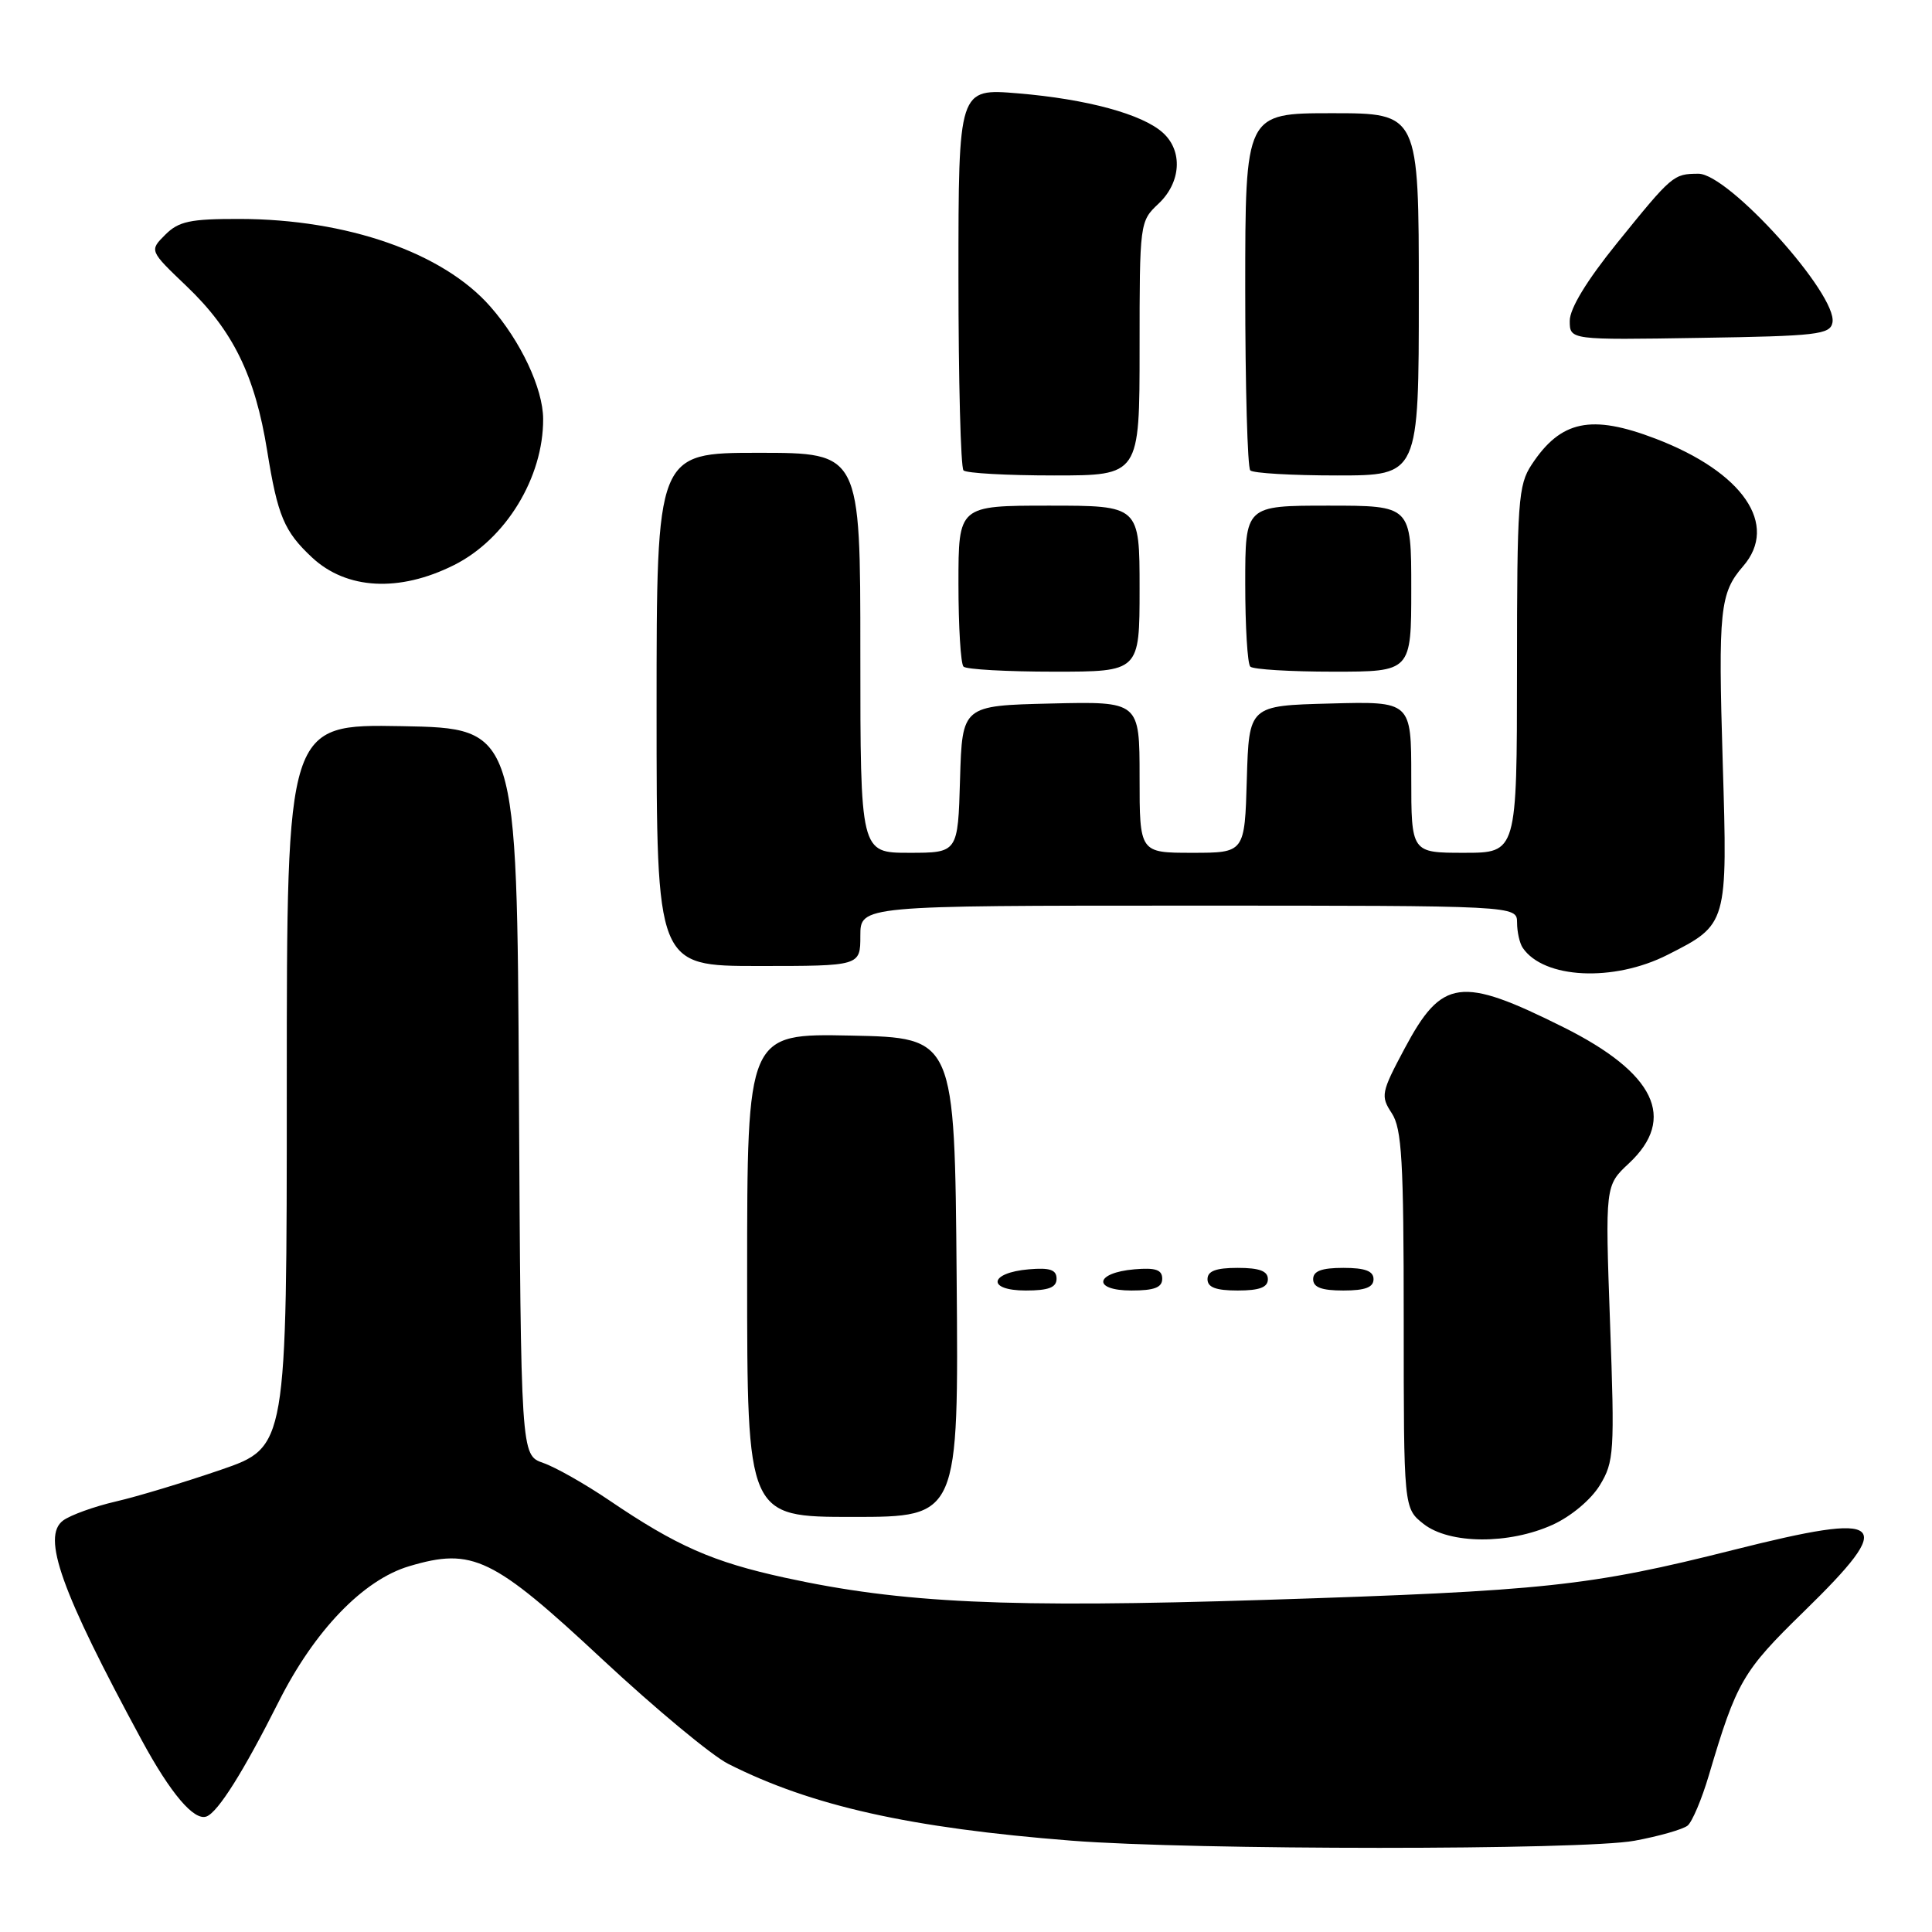 <?xml version="1.0" encoding="UTF-8" standalone="no"?>
<!DOCTYPE svg PUBLIC "-//W3C//DTD SVG 1.1//EN" "http://www.w3.org/Graphics/SVG/1.1/DTD/svg11.dtd" >
<svg xmlns="http://www.w3.org/2000/svg" xmlns:xlink="http://www.w3.org/1999/xlink" version="1.1" viewBox="0 0 256 256">
 <g >
 <path fill="currentColor"
d=" M 216.57 243.91 C 219.83 243.31 223.00 242.40 223.62 241.90 C 224.23 241.39 225.50 238.39 226.43 235.24 C 230.11 222.82 230.90 221.46 239.02 213.54 C 251.43 201.43 250.08 200.24 229.74 205.36 C 210.61 210.18 204.73 210.81 167.71 211.99 C 133.42 213.08 119.52 212.44 103.99 209.05 C 94.43 206.96 89.67 204.87 80.71 198.79 C 77.52 196.63 73.59 194.40 71.96 193.84 C 69.02 192.81 69.02 192.81 68.76 144.66 C 68.50 96.50 68.50 96.50 53.25 96.22 C 38.00 95.95 38.00 95.95 38.00 143.85 C 38.00 191.75 38.00 191.75 29.25 194.76 C 24.44 196.41 18.17 198.31 15.33 198.96 C 12.49 199.62 9.35 200.75 8.37 201.47 C 5.49 203.58 8.09 210.85 18.76 230.55 C 22.61 237.66 25.72 241.32 27.37 240.69 C 28.90 240.10 32.26 234.76 36.92 225.50 C 41.67 216.05 48.13 209.34 54.22 207.53 C 62.62 205.03 65.29 206.32 79.88 219.93 C 86.84 226.41 94.32 232.63 96.51 233.73 C 107.53 239.30 120.60 242.22 142.00 243.90 C 158.11 245.16 209.73 245.17 216.57 243.91 Z  M 205.73 202.04 C 208.17 200.93 210.81 198.72 211.98 196.81 C 213.88 193.69 213.96 192.43 213.34 175.30 C 212.69 157.09 212.69 157.09 215.84 154.15 C 222.21 148.20 219.31 142.17 207.14 136.10 C 193.53 129.31 191.07 129.64 186.11 138.95 C 183.01 144.76 182.92 145.23 184.42 147.51 C 185.75 149.55 186.00 153.80 186.00 174.89 C 186.00 199.85 186.00 199.85 188.63 201.93 C 192.06 204.62 199.93 204.67 205.73 202.04 Z  M 126.76 169.25 C 126.50 137.50 126.50 137.50 112.75 137.22 C 99.00 136.94 99.00 136.94 99.00 168.97 C 99.00 201.00 99.00 201.00 113.01 201.00 C 127.03 201.00 127.03 201.00 126.76 169.25 Z  M 140.00 169.44 C 140.00 168.25 139.12 167.95 136.33 168.19 C 131.05 168.64 130.71 171.00 135.92 171.00 C 138.95 171.00 140.00 170.60 140.00 169.44 Z  M 154.00 169.44 C 154.00 168.25 153.12 167.95 150.33 168.19 C 145.05 168.64 144.71 171.00 149.92 171.00 C 152.95 171.00 154.00 170.60 154.00 169.44 Z  M 168.00 169.50 C 168.00 168.42 166.89 168.00 164.00 168.00 C 161.11 168.00 160.00 168.42 160.00 169.50 C 160.00 170.58 161.11 171.00 164.00 171.00 C 166.89 171.00 168.00 170.58 168.00 169.50 Z  M 182.00 169.50 C 182.00 168.42 180.89 168.00 178.00 168.00 C 175.11 168.00 174.00 168.42 174.00 169.50 C 174.00 170.58 175.11 171.00 178.00 171.00 C 180.89 171.00 182.00 170.58 182.00 169.50 Z  M 220.96 126.52 C 228.92 122.49 228.92 122.49 228.27 101.05 C 227.66 80.82 227.89 78.58 230.97 75.03 C 235.74 69.53 230.96 62.56 219.38 58.13 C 210.84 54.86 206.81 55.70 202.95 61.57 C 201.17 64.26 201.01 66.46 201.01 88.75 C 201.00 113.00 201.00 113.00 194.00 113.00 C 187.00 113.00 187.00 113.00 187.00 102.97 C 187.00 92.93 187.00 92.93 176.25 93.22 C 165.50 93.50 165.50 93.50 165.21 103.25 C 164.93 113.00 164.93 113.00 157.96 113.00 C 151.00 113.00 151.00 113.00 151.00 102.97 C 151.00 92.94 151.00 92.94 139.25 93.22 C 127.50 93.50 127.50 93.50 127.21 103.25 C 126.93 113.00 126.93 113.00 120.46 113.00 C 114.00 113.00 114.00 113.00 114.00 86.50 C 114.00 60.00 114.00 60.00 100.50 60.00 C 87.00 60.00 87.00 60.00 87.00 94.00 C 87.00 128.00 87.00 128.00 100.50 128.00 C 114.00 128.00 114.00 128.00 114.00 124.00 C 114.00 120.00 114.00 120.00 157.50 120.00 C 201.00 120.00 201.00 120.00 201.02 122.25 C 201.02 123.49 201.36 124.99 201.77 125.59 C 204.55 129.70 213.81 130.15 220.96 126.52 Z  M 151.00 78.00 C 151.00 67.00 151.00 67.00 139.00 67.00 C 127.00 67.00 127.00 67.00 127.00 77.33 C 127.00 83.02 127.30 87.97 127.67 88.33 C 128.03 88.70 133.43 89.00 139.67 89.00 C 151.00 89.00 151.00 89.00 151.00 78.00 Z  M 187.00 78.00 C 187.00 67.00 187.00 67.00 176.00 67.00 C 165.00 67.00 165.00 67.00 165.00 77.33 C 165.00 83.02 165.30 87.97 165.67 88.33 C 166.03 88.70 170.98 89.00 176.67 89.00 C 187.00 89.00 187.00 89.00 187.00 78.00 Z  M 60.15 74.88 C 67.02 71.45 72.01 63.26 71.97 55.50 C 71.95 51.48 69.00 45.20 64.97 40.62 C 58.71 33.48 45.99 29.04 31.75 29.01 C 25.19 29.00 23.68 29.32 21.89 31.11 C 19.79 33.21 19.79 33.21 24.71 37.91 C 30.87 43.78 33.80 49.77 35.40 59.72 C 36.79 68.36 37.65 70.41 41.34 73.86 C 45.91 78.13 52.90 78.51 60.15 74.88 Z  M 151.00 46.17 C 151.00 29.52 151.03 29.32 153.50 27.00 C 156.50 24.18 156.76 20.00 154.09 17.59 C 151.38 15.13 144.03 13.13 134.89 12.37 C 127.00 11.71 127.00 11.71 127.00 36.69 C 127.00 50.43 127.30 61.97 127.67 62.33 C 128.03 62.70 133.43 63.00 139.67 63.00 C 151.00 63.00 151.00 63.00 151.00 46.17 Z  M 188.00 39.00 C 188.00 15.00 188.00 15.00 176.50 15.00 C 165.00 15.00 165.00 15.00 165.00 38.33 C 165.00 51.17 165.30 61.97 165.67 62.33 C 166.03 62.70 171.21 63.00 177.17 63.00 C 188.00 63.00 188.00 63.00 188.00 39.00 Z  M 242.81 42.74 C 243.52 39.07 229.03 22.99 225.04 23.02 C 221.73 23.04 221.58 23.17 214.25 32.23 C 210.25 37.18 208.00 40.88 208.00 42.51 C 208.00 45.05 208.00 45.05 225.24 44.77 C 240.77 44.53 242.51 44.33 242.81 42.74 Z "/>
</g>
</svg>